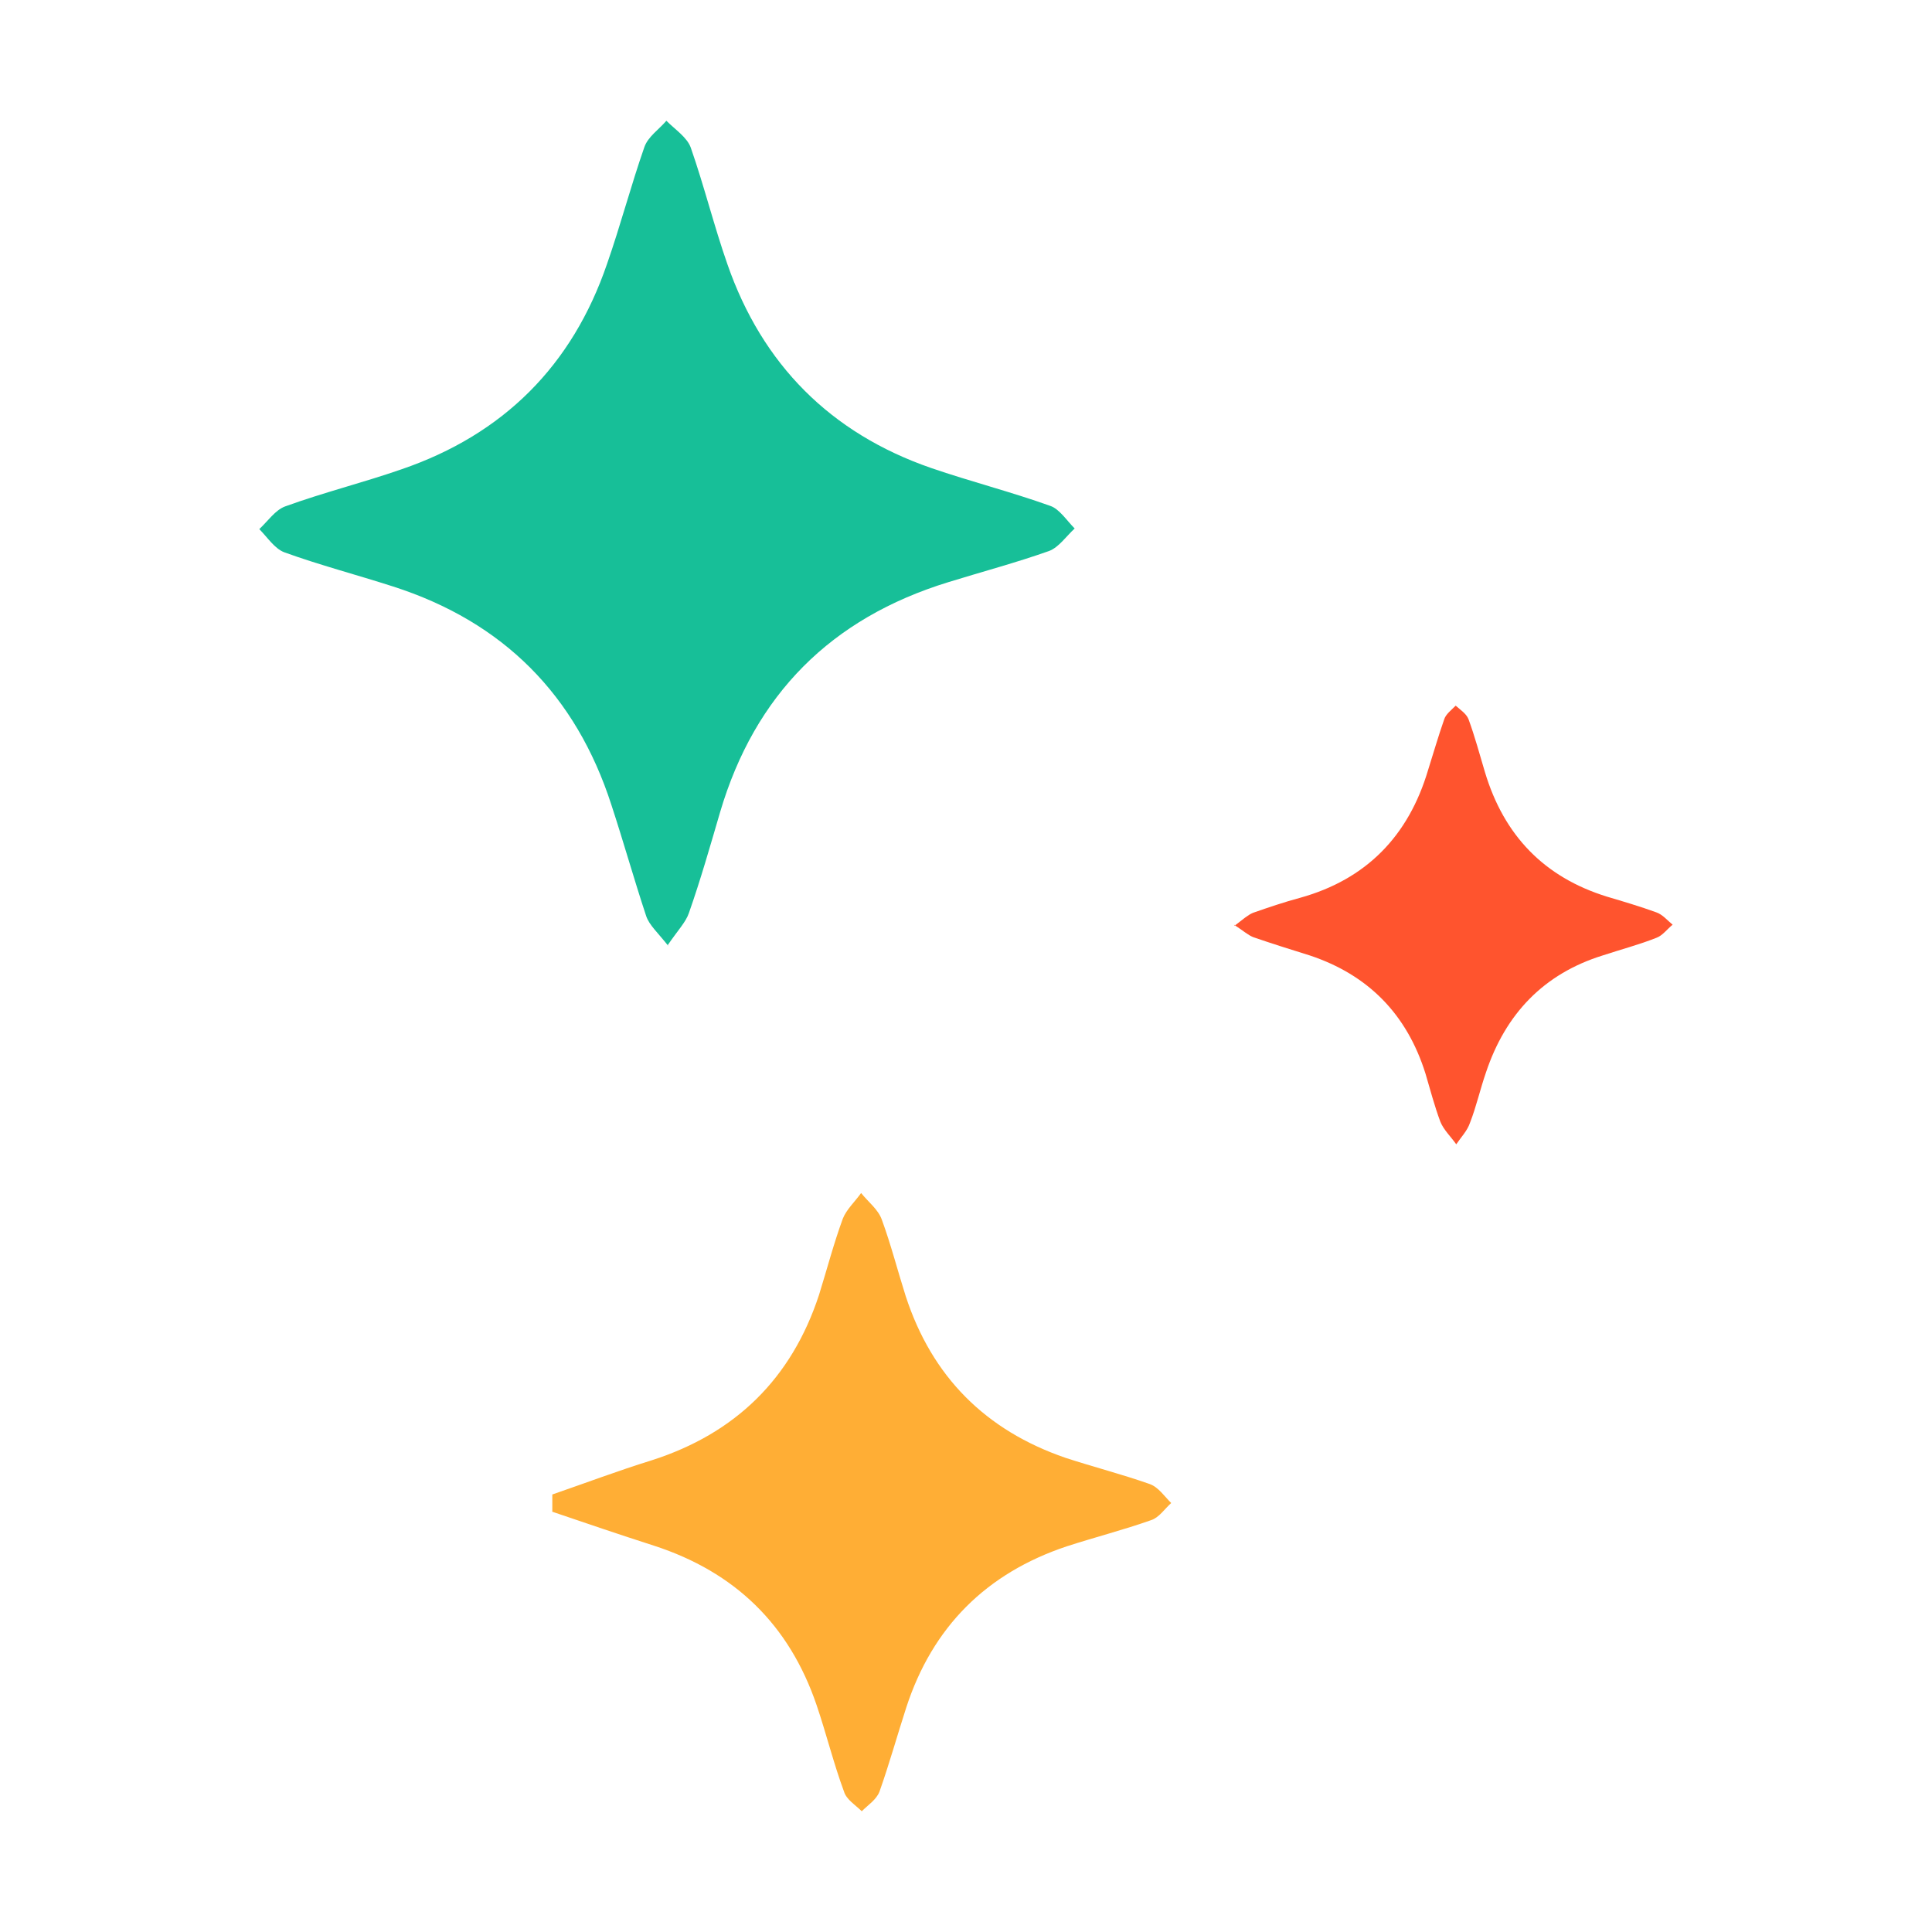 <svg width="24" height="24" viewBox="0 0 24 24" fill="none" xmlns="http://www.w3.org/2000/svg">
<path d="M15.329 11.487C15.441 11.56 15.501 11.614 15.566 11.641C15.797 11.721 16.034 11.795 16.271 11.869C16.996 12.11 17.477 12.599 17.708 13.337C17.767 13.538 17.82 13.739 17.892 13.933C17.932 14.034 18.024 14.121 18.09 14.215C18.149 14.127 18.228 14.047 18.261 13.947C18.34 13.745 18.387 13.531 18.459 13.323C18.703 12.593 19.177 12.097 19.909 11.869C20.133 11.795 20.363 11.735 20.581 11.648C20.653 11.621 20.712 11.54 20.778 11.487C20.712 11.433 20.653 11.36 20.574 11.333C20.37 11.259 20.166 11.199 19.961 11.138C19.184 10.897 18.683 10.381 18.446 9.59C18.38 9.369 18.321 9.148 18.242 8.933C18.215 8.866 18.143 8.819 18.083 8.766C18.031 8.819 17.958 8.873 17.939 8.94C17.866 9.148 17.807 9.355 17.741 9.563C17.497 10.388 16.97 10.924 16.153 11.152C15.955 11.205 15.758 11.272 15.566 11.339C15.501 11.366 15.441 11.42 15.336 11.5L15.329 11.487Z" fill="#FF542E"/>
<path d="M6.854 18.777C7.278 18.921 7.703 19.066 8.127 19.202C9.128 19.528 9.803 20.18 10.144 21.181C10.265 21.537 10.356 21.909 10.485 22.257C10.515 22.356 10.629 22.424 10.705 22.5C10.781 22.424 10.887 22.356 10.925 22.257C11.046 21.916 11.145 21.56 11.258 21.211C11.584 20.21 12.252 19.543 13.252 19.209C13.601 19.096 13.957 19.005 14.299 18.884C14.397 18.853 14.465 18.747 14.549 18.671C14.465 18.588 14.39 18.474 14.284 18.436C13.942 18.315 13.586 18.224 13.237 18.11C12.244 17.769 11.577 17.102 11.251 16.101C11.152 15.79 11.069 15.464 10.955 15.153C10.91 15.024 10.788 14.934 10.697 14.82C10.622 14.926 10.515 15.024 10.47 15.138C10.356 15.449 10.273 15.768 10.174 16.086C9.833 17.125 9.136 17.807 8.097 18.14C7.68 18.269 7.278 18.421 6.861 18.565V18.777H6.854Z" fill="#FFAE35"/>
<path d="M8.293 11.743C8.422 11.554 8.52 11.455 8.558 11.341C8.702 10.932 8.823 10.507 8.945 10.09C9.377 8.627 10.325 7.679 11.78 7.232C12.197 7.103 12.622 6.99 13.031 6.845C13.152 6.8 13.243 6.664 13.35 6.565C13.251 6.466 13.16 6.322 13.046 6.284C12.561 6.11 12.053 5.981 11.568 5.814C10.317 5.382 9.468 4.526 9.036 3.282C8.869 2.805 8.748 2.312 8.581 1.834C8.535 1.705 8.384 1.607 8.278 1.5C8.187 1.607 8.05 1.698 8.005 1.826C7.838 2.304 7.709 2.797 7.542 3.275C7.11 4.541 6.253 5.397 4.987 5.83C4.51 5.996 4.017 6.118 3.539 6.292C3.418 6.338 3.327 6.474 3.221 6.573C3.319 6.671 3.41 6.815 3.532 6.861C3.971 7.02 4.434 7.141 4.881 7.285C6.253 7.725 7.155 8.635 7.595 9.999C7.747 10.462 7.876 10.924 8.027 11.379C8.065 11.493 8.171 11.584 8.308 11.758L8.293 11.743Z" fill="#17BF98"/>
</svg>

